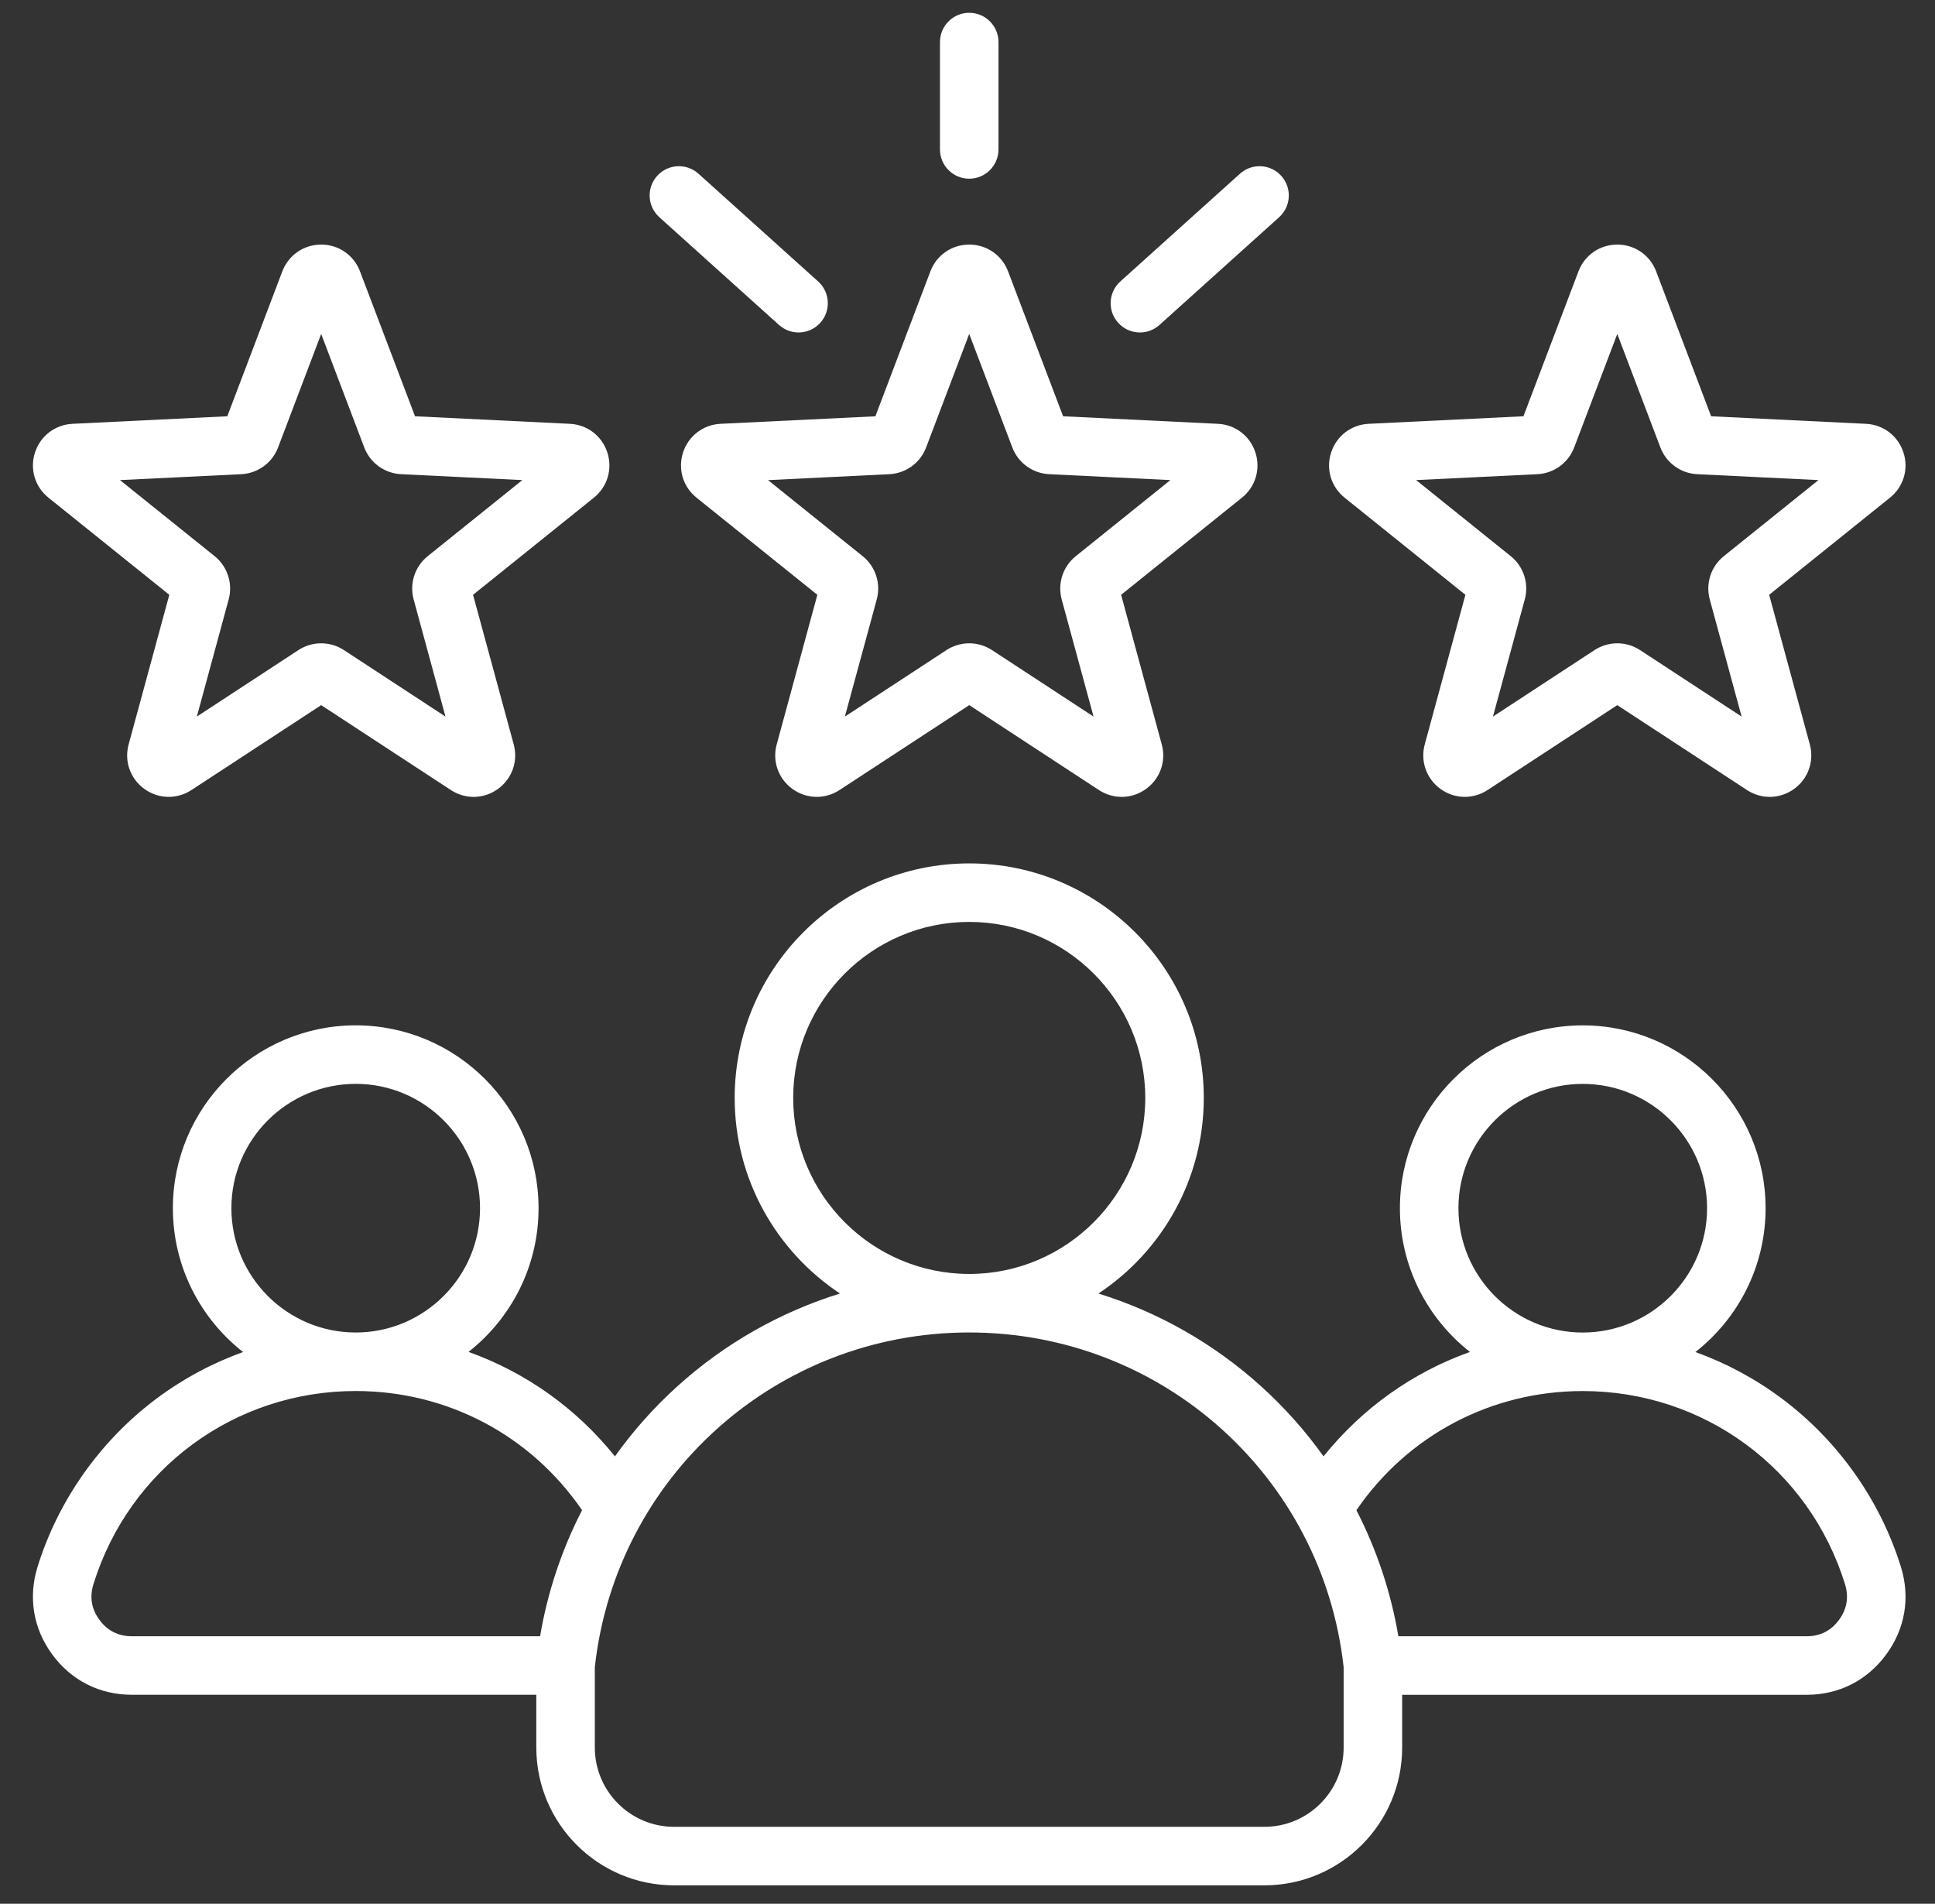 <svg width="62" height="61" viewBox="0 0 62 61" fill="none" xmlns="http://www.w3.org/2000/svg">
<rect x="0" y="0" width="62" height="61" fill="#333333" stroke="none"/>
<g clip-path="url(#clip0_3657_672)">
<g clip-path="url(#clip1_3657_672)">
<g clip-path="url(#clip2_3657_672)">
<path d="M21.886 14.499C21.714 15.029 21.883 15.598 22.318 15.947L26.189 19.059L24.887 23.852C24.74 24.39 24.937 24.949 25.389 25.278C25.84 25.605 26.433 25.62 26.9 25.314L31.056 22.594L35.211 25.315C35.435 25.461 35.688 25.534 35.941 25.534C36.215 25.534 36.488 25.448 36.722 25.278C37.174 24.95 37.371 24.39 37.224 23.852L35.922 19.059L39.793 15.947C40.228 15.598 40.397 15.029 40.225 14.499C40.053 13.968 39.581 13.607 39.024 13.58L34.063 13.338L32.3 8.695C32.102 8.174 31.613 7.837 31.055 7.837C30.497 7.837 30.009 8.174 29.811 8.695L28.048 13.339L23.087 13.58C22.53 13.607 22.058 13.968 21.886 14.499ZM28.495 15.194C29.024 15.168 29.487 14.832 29.674 14.337L31.055 10.7L32.436 14.337C32.624 14.832 33.087 15.168 33.616 15.194L37.501 15.383L34.469 17.821C34.056 18.152 33.88 18.697 34.018 19.207L35.039 22.961L31.784 20.83C31.563 20.686 31.309 20.613 31.055 20.613C30.802 20.613 30.548 20.686 30.326 20.83L27.071 22.961L28.092 19.207C28.231 18.697 28.054 18.152 27.641 17.821L24.609 15.384L28.495 15.194ZM30.118 4.788V1.348C30.118 0.83 30.538 0.41 31.055 0.41C31.573 0.41 31.993 0.83 31.993 1.348V4.788C31.993 5.306 31.573 5.726 31.055 5.726C30.538 5.726 30.118 5.306 30.118 4.788ZM35.827 10.342C35.481 9.958 35.512 9.365 35.897 9.018L39.73 5.566C40.115 5.22 40.708 5.251 41.054 5.636C41.401 6.021 41.37 6.613 40.985 6.96L37.151 10.412C36.972 10.573 36.748 10.653 36.524 10.653C36.268 10.653 36.012 10.548 35.827 10.342ZM21.056 5.636C21.403 5.251 21.995 5.22 22.38 5.566L26.214 9.018C26.599 9.365 26.63 9.958 26.284 10.342C26.099 10.548 25.843 10.653 25.587 10.653C25.363 10.653 25.139 10.573 24.96 10.412L21.126 6.96C20.741 6.613 20.71 6.021 21.056 5.636ZM43.083 15.947L46.954 19.059L45.651 23.852C45.505 24.39 45.702 24.949 46.153 25.278C46.605 25.605 47.197 25.62 47.664 25.314L51.82 22.594L55.976 25.315C56.2 25.461 56.453 25.534 56.705 25.534C56.979 25.534 57.252 25.448 57.487 25.278C57.938 24.95 58.135 24.39 57.989 23.852L56.686 19.059L60.557 15.947C60.992 15.598 61.162 15.029 60.989 14.499C60.817 13.968 60.345 13.607 59.788 13.58L54.827 13.338L53.065 8.695C52.867 8.174 52.378 7.837 51.82 7.837C51.262 7.837 50.773 8.174 50.576 8.695L48.813 13.338L43.852 13.58C43.295 13.607 42.823 13.968 42.651 14.499C42.478 15.029 42.648 15.598 43.083 15.947ZM49.259 15.194C49.788 15.168 50.251 14.832 50.439 14.337L51.82 10.7L53.201 14.337C53.389 14.832 53.852 15.168 54.38 15.194L58.266 15.383L55.234 17.82C54.821 18.152 54.644 18.696 54.783 19.207L55.804 22.961L52.549 20.83C52.327 20.685 52.074 20.613 51.82 20.613C51.566 20.613 51.312 20.686 51.091 20.83L47.836 22.961L48.856 19.207C48.995 18.697 48.819 18.152 48.406 17.82L45.374 15.383L49.259 15.194ZM1.553 15.947L5.425 19.059L4.122 23.852C3.975 24.39 4.172 24.949 4.624 25.278C5.076 25.605 5.668 25.62 6.135 25.314L10.291 22.594L14.447 25.315C14.671 25.461 14.924 25.534 15.176 25.534C15.45 25.534 15.723 25.448 15.957 25.278C16.409 24.95 16.606 24.39 16.46 23.852L15.157 19.059L19.028 15.947C19.463 15.598 19.632 15.03 19.46 14.498C19.287 13.967 18.816 13.607 18.259 13.58L13.298 13.338L11.535 8.695C11.337 8.174 10.849 7.837 10.291 7.837C9.733 7.837 9.244 8.174 9.046 8.695L7.283 13.338L2.323 13.58C1.765 13.607 1.294 13.968 1.122 14.498C0.949 15.029 1.118 15.598 1.553 15.947ZM7.73 15.194C8.259 15.168 8.722 14.832 8.91 14.337L10.291 10.7L11.671 14.337C11.859 14.832 12.322 15.168 12.851 15.194L16.737 15.383L13.705 17.82C13.292 18.152 13.115 18.696 13.254 19.207L14.274 22.961L11.019 20.83C10.798 20.685 10.544 20.613 10.29 20.613C10.037 20.613 9.783 20.686 9.561 20.83L6.307 22.961L7.327 19.207C7.466 18.697 7.289 18.152 6.877 17.82L3.844 15.383L7.73 15.194ZM60.908 50.207C60.248 48.077 58.897 46.164 57.103 44.821C56.245 44.178 55.309 43.677 54.323 43.322C55.691 42.249 56.572 40.583 56.572 38.713C56.572 35.483 53.944 32.855 50.713 32.855C47.483 32.855 44.855 35.483 44.855 38.713C44.855 40.58 45.734 42.245 47.099 43.319C45.27 43.971 43.649 45.119 42.408 46.665C41.828 45.853 41.158 45.099 40.406 44.419C38.891 43.048 37.112 42.042 35.196 41.447C37.228 40.1 38.571 37.794 38.571 35.18C38.571 31.036 35.199 27.665 31.055 27.665C26.912 27.665 23.54 31.036 23.54 35.18C23.54 37.794 24.883 40.1 26.915 41.447C24.999 42.042 23.22 43.048 21.704 44.419C20.952 45.099 20.283 45.853 19.703 46.665C18.462 45.119 16.841 43.971 15.012 43.318C16.377 42.245 17.256 40.58 17.256 38.713C17.256 35.482 14.628 32.854 11.398 32.854C8.167 32.854 5.539 35.482 5.539 38.713C5.539 40.582 6.42 42.248 7.788 43.322C6.801 43.677 5.866 44.177 5.007 44.82C3.214 46.163 1.862 48.076 1.203 50.206C0.898 51.19 1.067 52.189 1.678 53.018C2.29 53.848 3.193 54.304 4.224 54.304H17.184V55.996C17.184 58.43 19.164 60.41 21.598 60.41H40.513C42.947 60.41 44.927 58.43 44.927 55.996V54.305H57.887C58.917 54.305 59.821 53.848 60.432 53.019C61.044 52.189 61.212 51.191 60.908 50.207ZM50.713 34.73C52.91 34.73 54.697 36.517 54.697 38.713C54.697 40.91 52.91 42.697 50.713 42.697C48.517 42.697 46.73 40.91 46.73 38.713C46.73 36.517 48.517 34.73 50.713 34.73ZM25.415 35.18C25.415 32.07 27.945 29.54 31.055 29.54C34.165 29.54 36.696 32.07 36.696 35.18C36.696 38.289 34.167 40.818 31.058 40.82H31.055H31.052C27.944 40.818 25.415 38.288 25.415 35.18ZM11.398 34.729C13.594 34.729 15.381 36.516 15.381 38.712C15.381 40.909 13.594 42.696 11.398 42.696C9.201 42.696 7.414 40.909 7.414 38.712C7.414 36.516 9.201 34.729 11.398 34.729ZM17.305 52.429H4.224C3.792 52.429 3.444 52.253 3.188 51.906C2.931 51.558 2.866 51.173 2.994 50.761C4.141 47.059 7.518 44.571 11.398 44.571C14.332 44.571 17.006 45.989 18.65 48.389C18 49.652 17.545 51.013 17.305 52.429ZM43.052 55.996C43.052 57.396 41.913 58.535 40.513 58.535H21.598C20.198 58.535 19.059 57.396 19.059 55.996V53.417C19.737 47.302 24.885 42.696 31.052 42.695L31.055 42.695L31.058 42.695C37.226 42.696 42.373 47.302 43.052 53.417V55.996ZM58.923 51.906C58.667 52.254 58.319 52.429 57.887 52.429H44.806C44.566 51.014 44.111 49.653 43.461 48.39C45.105 45.989 47.779 44.572 50.713 44.572C54.593 44.572 57.97 47.059 59.117 50.762C59.244 51.174 59.179 51.559 58.923 51.906Z" fill="white"/>
</g>
</g>
</g>
<defs>
<clipPath id="clip0_3657_672">
<rect width="61" height="60" fill="white" transform="translate(0.25 0.41)"/>
</clipPath>
<clipPath id="clip1_3657_672">
<rect width="61" height="60" fill="white" transform="translate(0.25 0.41)"/>
</clipPath>
<clipPath id="clip2_3657_672">
<rect width="61" height="60" fill="white" transform="translate(0.25 0.41)"/>
</clipPath>
</defs>
</svg>
